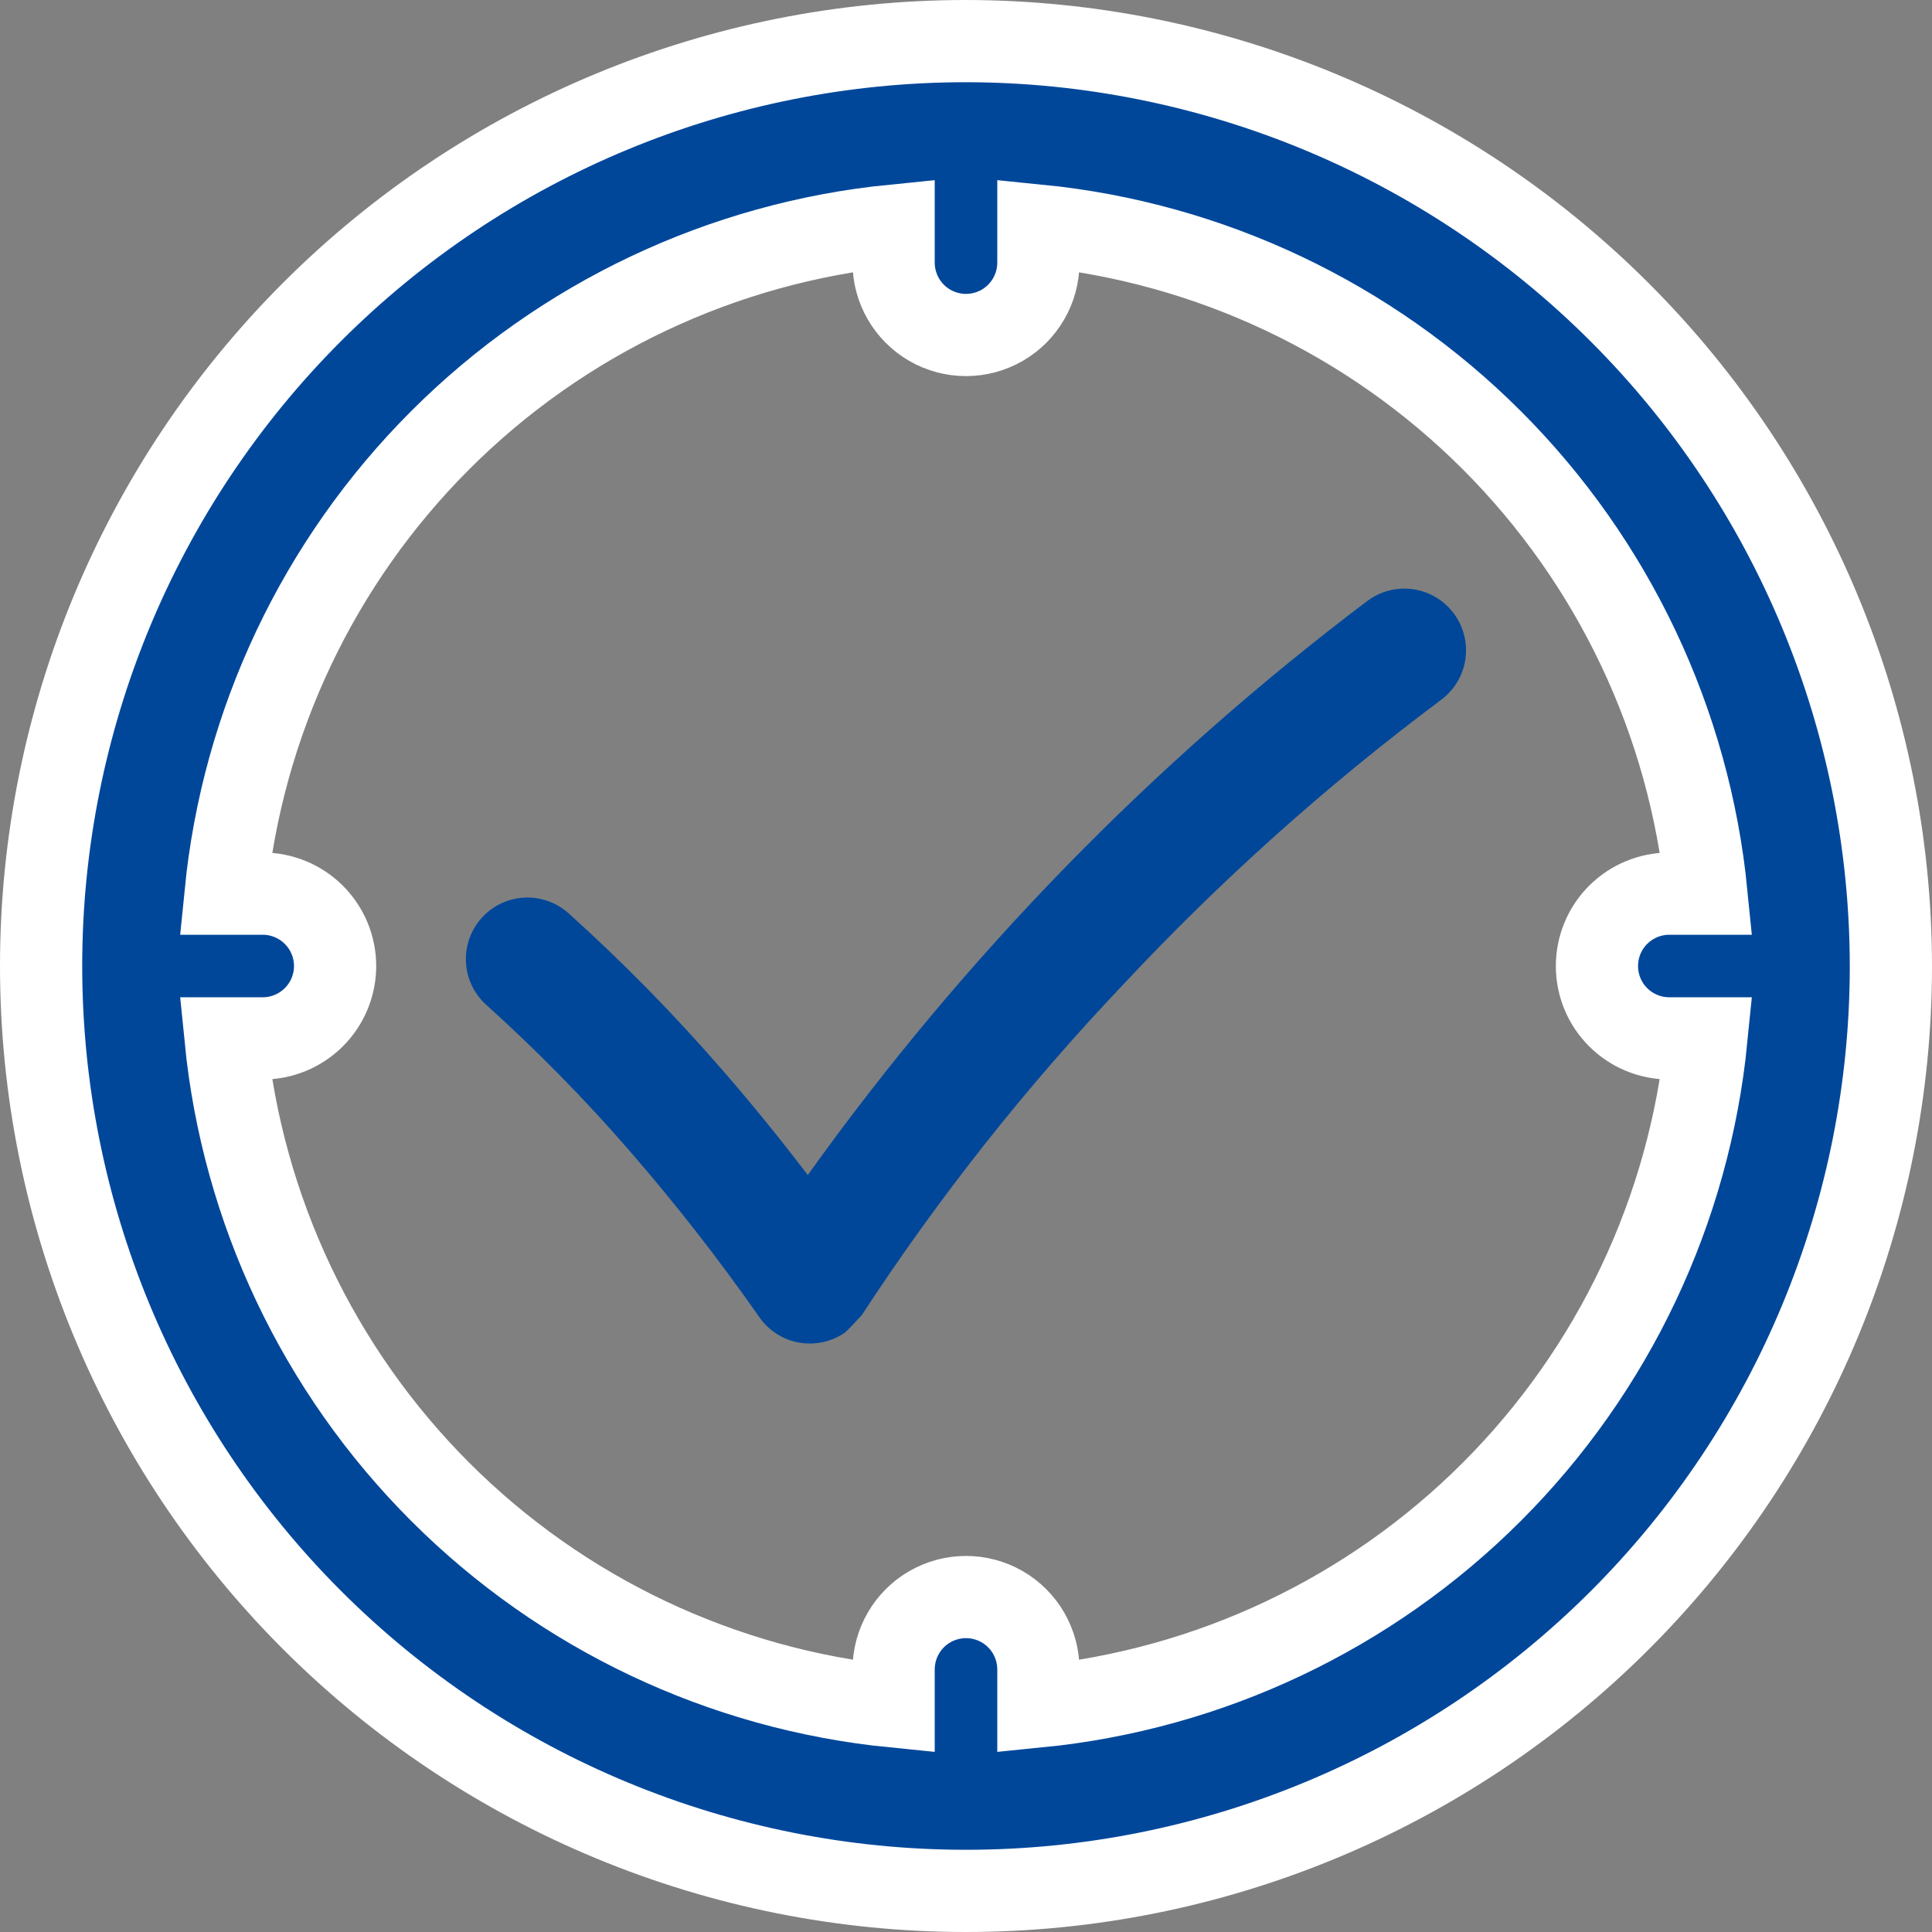 <svg width="47" height="47" viewBox="0 0 47 47" fill="none" xmlns="http://www.w3.org/2000/svg">
<rect x="0" y="0" width="47" height="47" fill="#808080" stroke="none"/>
<path d="M23.5 1C17.532 1 11.809 3.371 7.59 7.59C3.371 11.81 1 17.533 1 23.5C1 29.467 3.371 35.191 7.59 39.41C11.81 43.629 17.533 46 23.5 46C29.467 46 35.191 43.629 39.41 39.41C43.629 35.19 46 29.467 46 23.5C45.993 17.535 43.621 11.815 39.403 7.598C35.184 3.38 29.465 1.007 23.5 1L23.5 1ZM25.261 41.514V40.61C25.259 39.981 24.924 39.401 24.38 39.087C23.835 38.773 23.165 38.773 22.62 39.087C22.076 39.401 21.741 39.981 21.739 40.61V41.514C17.57 41.1 13.672 39.255 10.709 36.292C7.746 33.329 5.9 29.431 5.487 25.261H6.391C6.858 25.261 7.306 25.075 7.636 24.745C7.966 24.415 8.152 23.968 8.152 23.501C8.152 23.034 7.966 22.586 7.636 22.256C7.306 21.926 6.858 21.74 6.391 21.74H5.487C5.9 17.57 7.746 13.672 10.709 10.709C13.672 7.746 17.57 5.901 21.739 5.487V6.392C21.741 7.02 22.076 7.6 22.62 7.914C23.165 8.228 23.835 8.228 24.38 7.914C24.924 7.6 25.259 7.02 25.261 6.392V5.487C29.43 5.901 33.328 7.746 36.291 10.709C39.254 13.672 41.1 17.57 41.513 21.74H40.609C40.142 21.74 39.694 21.926 39.364 22.256C39.034 22.586 38.849 23.034 38.849 23.501C38.849 23.968 39.034 24.415 39.364 24.745C39.694 25.075 40.142 25.261 40.609 25.261H41.513C41.1 29.431 39.254 33.329 36.291 36.292C33.328 39.255 29.43 41.1 25.261 41.514Z" fill="#00479A" stroke="white" stroke-width="2"/>
<path d="M33.279 14.607C28.055 18.55 23.46 23.263 19.651 28.585C18.975 27.697 18.279 26.841 17.564 26.019H17.563C16.398 24.676 15.151 23.405 13.829 22.215C13.431 21.859 12.872 21.742 12.363 21.909C11.855 22.076 11.474 22.502 11.365 23.026C11.255 23.55 11.434 24.092 11.833 24.449C13.063 25.557 14.225 26.74 15.31 27.99C16.436 29.286 17.492 30.64 18.476 32.047C18.703 32.372 19.051 32.593 19.441 32.662C19.832 32.73 20.234 32.642 20.559 32.414C20.599 32.386 20.961 31.999 20.961 31.999C22.829 29.138 24.951 26.452 27.303 23.974C29.675 21.434 32.268 19.11 35.053 17.029C35.484 16.712 35.714 16.189 35.656 15.657C35.597 15.125 35.26 14.664 34.77 14.447C34.28 14.231 33.712 14.292 33.28 14.607L33.279 14.607Z" fill="#00479A"/>
</svg>

